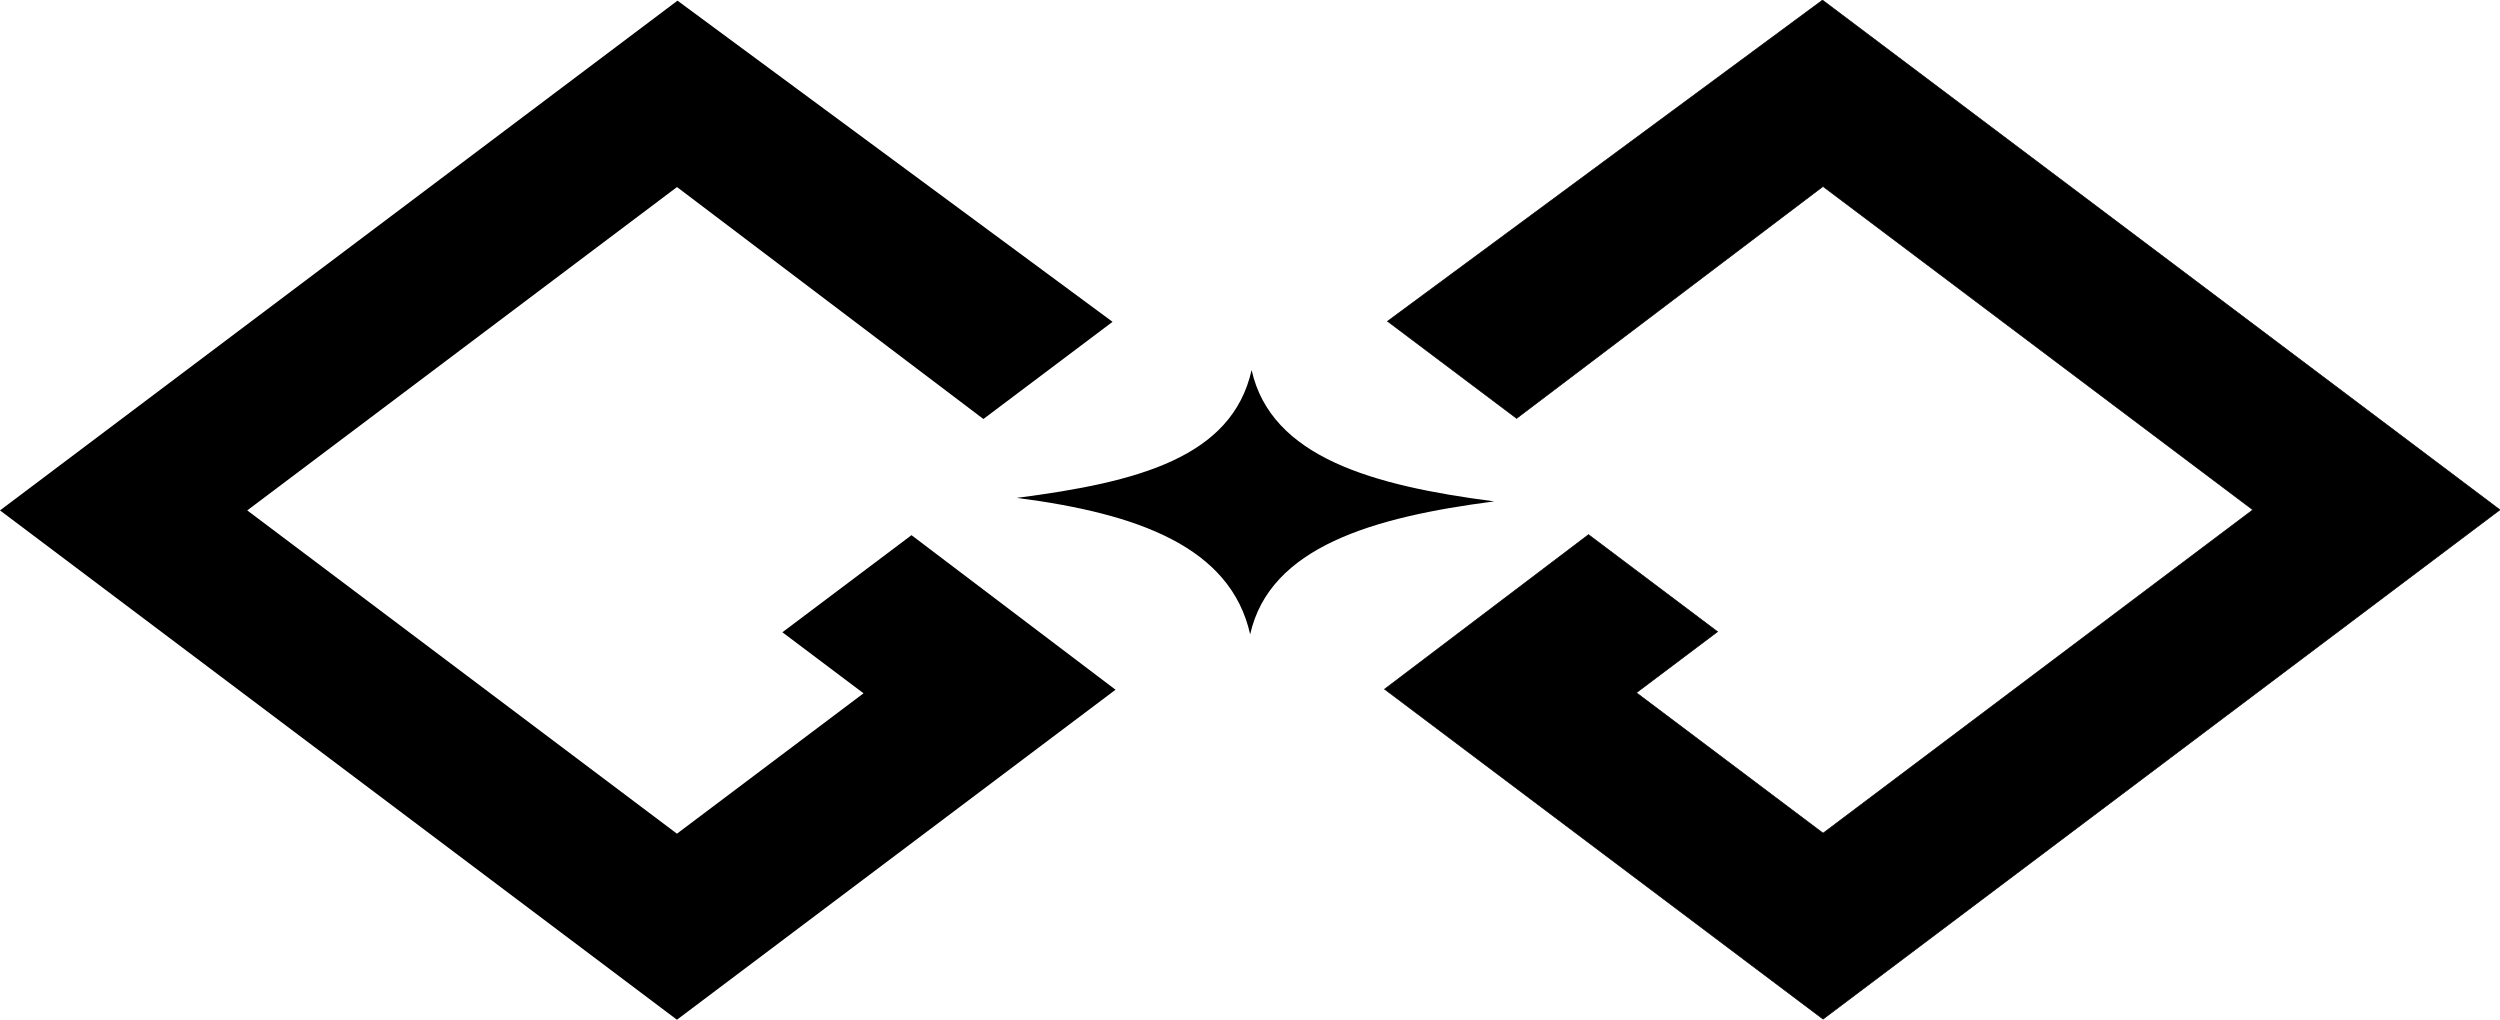 <svg width="4406" height="1798" viewBox="0 0 4406 1798" fill="none" xmlns="http://www.w3.org/2000/svg">
<path d="M2440 1214.58L2799.58 942.184L3027.1 1113.3L2884.11 1220.88L3212.97 1468.3L3970.25 898.525L3212.86 328.674L2672.85 737.443L2445.23 566.184L3211.99 0.156V0.161L4406 898.525L3212.97 1796.16L2440 1214.58Z" fill="black"/>
<path d="M2440 1214.58L2799.58 942.184L3027.1 1113.3L2884.11 1220.88L3212.97 1468.3L3970.25 898.525L3212.86 328.674L2672.85 737.443L2445.23 566.184L3211.99 0.156V0.161L4406 898.525L3212.97 1796.16L2440 1214.58Z" stroke="black"/>
<path d="M1966 1215.58L1606.42 943.184L1378.9 1114.3L1521.89 1221.88L1193.03 1469.3L435.749 899.525L1193.14 329.674L1733.15 738.443L1960.77 567.184L1194.01 1.156V1.161L0 899.525L1193.03 1797.16L1966 1215.58Z" fill="black"/>
<path d="M2203.29 1118.02C2237.77 963.974 2419.68 911.241 2633.5 883.651C2419.68 856.06 2240.31 806.188 2205.84 652.139C2171.36 806.188 2005.82 849.873 1792 877.464C2005.82 905.054 2168.82 963.974 2203.29 1118.02Z" fill="black"/>
</svg>
